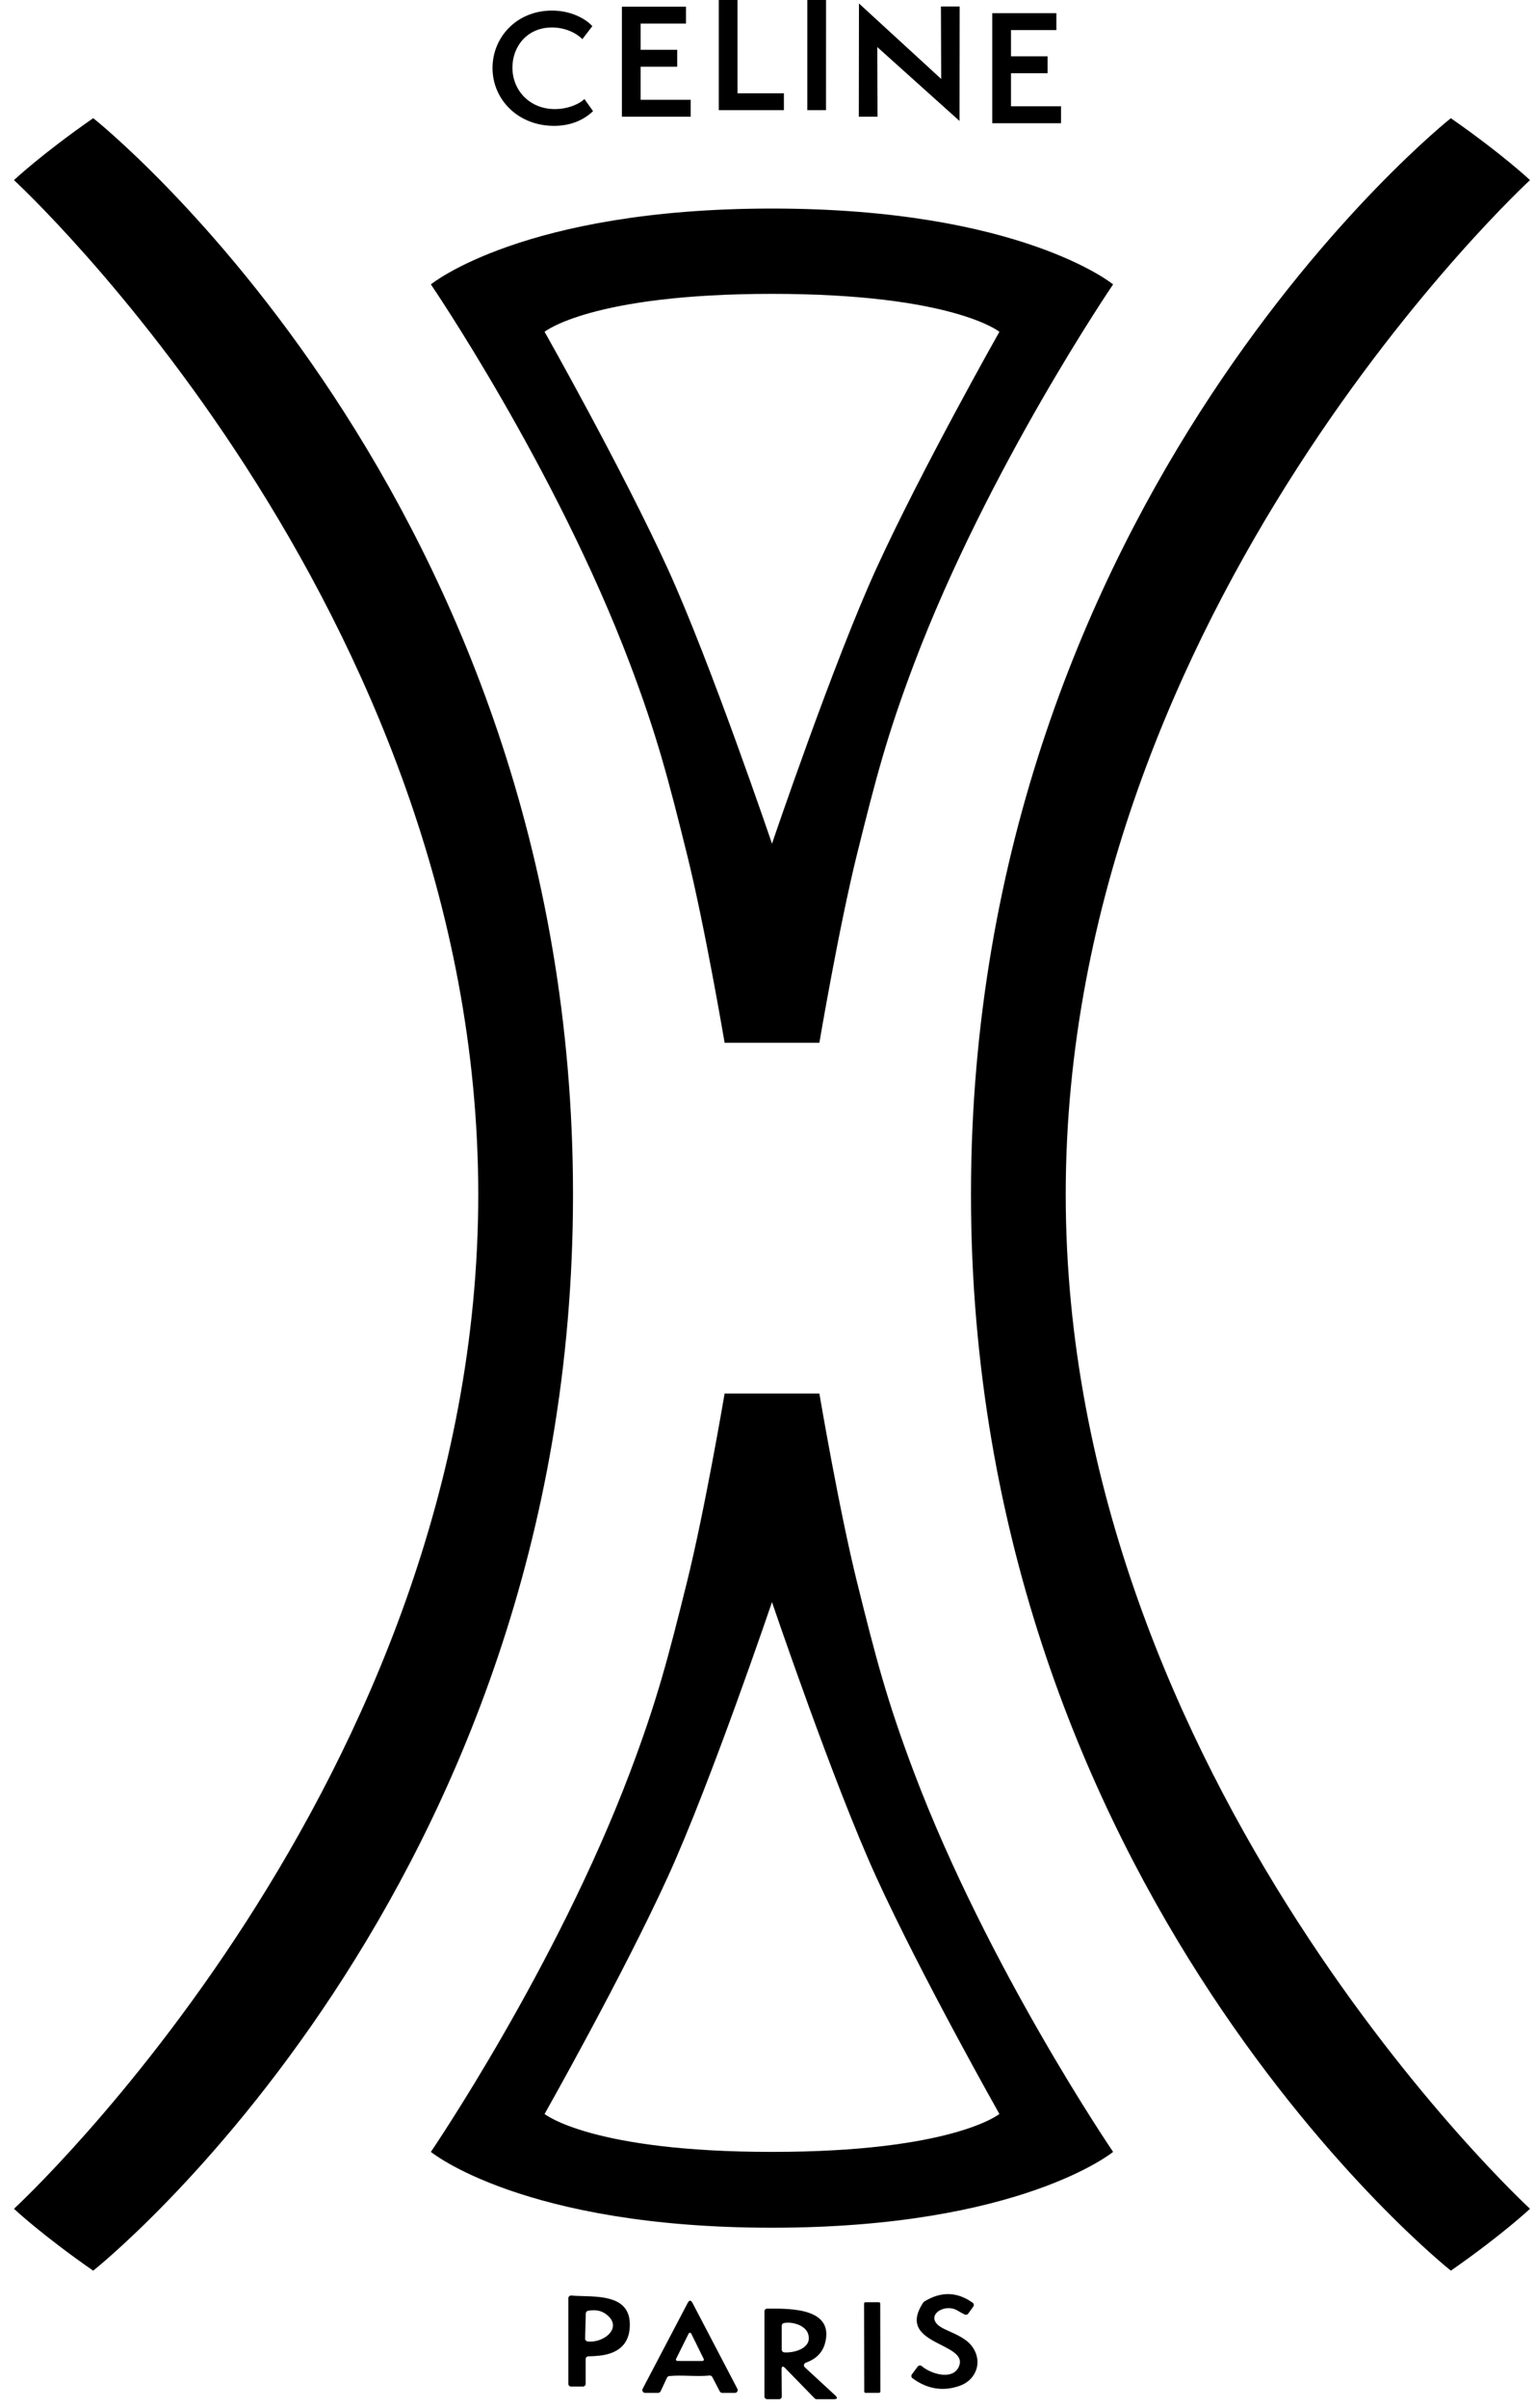 <svg width="81" height="127" viewBox="0 0 81 127" fill="none" xmlns="http://www.w3.org/2000/svg">
<path fill-rule="evenodd" clip-rule="evenodd" d="M53.349 5.608V3.863H55.28V2.971H53.349V1.588H55.743V0.696H52.361V6.5H55.99V5.608H53.349ZM50.632 6.379L50.639 0.344H49.651L49.666 4.165L45.327 0.183L45.319 6.155H46.307L46.292 2.481L50.632 6.379ZM43.588 5.811L43.589 0H42.601L42.6 5.811H43.588ZM37.929 5.811H41.365V4.92H38.917V0H37.929V5.811ZM32.817 6.155H36.446V5.264H33.805V3.519H35.736V2.627H33.805V1.244H36.199V0.352H32.817V6.155ZM27.04 3.563C27.04 2.456 27.812 1.449 29.125 1.449C29.727 1.449 30.322 1.665 30.731 2.064L31.256 1.38C31.063 1.15 30.322 0.558 29.125 0.558C27.272 0.558 25.99 1.957 25.99 3.586C25.99 5.255 27.341 6.638 29.233 6.638C30.067 6.638 30.762 6.369 31.295 5.862L30.839 5.224C30.608 5.455 30.013 5.754 29.28 5.754C27.959 5.754 27.04 4.778 27.04 3.563ZM4.92 6.232C2.191 8.13 0.737 9.5 0.737 9.5C0.737 9.5 25.237 32.02 25.237 63C25.237 93.98 0.737 116.5 0.737 116.5C0.737 116.5 2.19 117.869 4.917 119.766L4.917 119.766C4.917 119.766 30.237 99.723 30.237 63C30.237 26.277 4.92 6.232 4.92 6.232ZM76.559 6.235C76.559 6.235 51.237 26.282 51.237 63C51.237 99.718 76.56 119.764 76.56 119.764C79.285 117.868 80.737 116.5 80.737 116.5C80.737 116.5 56.237 93.98 56.237 63C56.237 32.02 80.737 9.5 80.737 9.5C80.737 9.5 79.285 8.131 76.559 6.235ZM40.737 117.5C27.611 117.5 22.737 113.5 22.737 113.5C22.737 113.5 29.329 103.828 33.237 93.5C34.67 89.712 35.252 87.457 36.237 83.5C37.199 79.635 38.237 73.5 38.237 73.5H40.737H43.237C43.237 73.5 44.275 79.635 45.237 83.5C46.221 87.457 46.804 89.712 48.237 93.5C52.145 103.828 58.737 113.5 58.737 113.5C58.737 113.5 53.863 117.5 40.737 117.5ZM40.737 113.5C31.191 113.5 28.737 111.5 28.737 111.5C28.737 111.5 32.84 104.244 35.237 99C37.498 94.053 40.737 84.5 40.737 84.5C40.737 84.5 43.976 94.053 46.237 99C48.634 104.244 52.737 111.5 52.737 111.5C52.737 111.5 50.283 113.5 40.737 113.5ZM22.737 15C22.737 15 27.611 11 40.737 11C53.863 11 58.737 15 58.737 15C58.737 15 52.145 24.672 48.237 35C46.804 38.788 46.221 41.043 45.237 45C44.275 48.865 43.237 55 43.237 55H40.737H38.237C38.237 55 37.199 48.865 36.237 45C35.252 41.043 34.67 38.788 33.237 35C29.329 24.672 22.737 15 22.737 15ZM28.737 17.5C28.737 17.5 31.191 15.5 40.737 15.5C50.283 15.5 52.737 17.5 52.737 17.5C52.737 17.5 48.634 24.756 46.237 30C43.976 34.947 40.737 44.5 40.737 44.5C40.737 44.5 37.498 34.947 35.237 30C32.84 24.756 28.737 17.5 28.737 17.5ZM36.362 125.31C36.719 125.32 37.077 125.33 37.443 125.295C37.472 125.292 37.501 125.298 37.526 125.312C37.552 125.325 37.573 125.347 37.586 125.372L37.981 126.131C37.993 126.155 38.012 126.175 38.035 126.189C38.058 126.203 38.084 126.21 38.111 126.21H38.781C38.806 126.21 38.831 126.204 38.853 126.192C38.875 126.18 38.893 126.162 38.906 126.14C38.919 126.119 38.927 126.094 38.927 126.069C38.928 126.044 38.923 126.019 38.911 125.997L36.545 121.472C36.459 121.306 36.373 121.306 36.286 121.471L33.912 125.995C33.901 126.018 33.895 126.043 33.895 126.068C33.896 126.093 33.903 126.118 33.916 126.139C33.929 126.161 33.947 126.179 33.969 126.191C33.991 126.204 34.016 126.21 34.041 126.21H34.725C34.753 126.21 34.781 126.203 34.804 126.188C34.828 126.173 34.847 126.152 34.859 126.127L35.198 125.406C35.209 125.383 35.225 125.363 35.246 125.349C35.267 125.334 35.291 125.325 35.316 125.323C35.669 125.29 36.015 125.3 36.362 125.31ZM35.671 124.43C35.673 124.426 35.674 124.421 35.676 124.417L36.339 123.084C36.345 123.071 36.355 123.06 36.367 123.052C36.379 123.044 36.393 123.04 36.407 123.04C36.422 123.04 36.436 123.044 36.448 123.052C36.46 123.06 36.47 123.071 36.476 123.084L37.134 124.419C37.14 124.431 37.143 124.443 37.142 124.456C37.142 124.464 37.14 124.471 37.138 124.478C37.136 124.483 37.133 124.488 37.13 124.493C37.127 124.498 37.123 124.503 37.119 124.507C37.114 124.512 37.108 124.516 37.103 124.519C37.091 124.525 37.078 124.529 37.066 124.529L35.745 124.527C35.732 124.527 35.719 124.524 35.708 124.518C35.702 124.515 35.697 124.511 35.693 124.507C35.688 124.502 35.684 124.497 35.68 124.491C35.673 124.48 35.669 124.468 35.668 124.455C35.668 124.446 35.669 124.438 35.671 124.43ZM48.765 121.399C48.748 121.411 48.733 121.425 48.721 121.443C47.844 122.758 48.81 123.25 49.663 123.685C50.283 124.001 50.843 124.286 50.595 124.834C50.259 125.576 49.092 125.196 48.64 124.799C48.625 124.786 48.607 124.776 48.588 124.77C48.569 124.764 48.548 124.762 48.528 124.764C48.508 124.766 48.489 124.772 48.471 124.783C48.453 124.793 48.438 124.806 48.426 124.823L48.12 125.232C48.097 125.264 48.087 125.303 48.093 125.342C48.099 125.38 48.12 125.415 48.151 125.438C48.923 126.007 49.744 126.144 50.612 125.849C51.56 125.529 51.889 124.495 51.249 123.701C50.976 123.362 50.515 123.153 50.087 122.959C50.001 122.921 49.917 122.882 49.836 122.844C48.612 122.263 49.776 121.419 50.526 121.868C50.686 121.964 50.814 122.034 50.911 122.078C50.942 122.092 50.977 122.095 51.009 122.086C51.042 122.078 51.071 122.058 51.091 122.031L51.358 121.659C51.364 121.652 51.369 121.643 51.373 121.635C51.377 121.626 51.38 121.617 51.382 121.607C51.387 121.588 51.387 121.569 51.384 121.55C51.381 121.531 51.374 121.513 51.364 121.496C51.354 121.48 51.34 121.466 51.325 121.455C50.501 120.868 49.648 120.849 48.765 121.399ZM30.751 121.105C30.532 121.099 30.328 121.094 30.149 121.077C30.129 121.075 30.109 121.077 30.09 121.084C30.07 121.09 30.052 121.1 30.037 121.114C30.022 121.128 30.01 121.144 30.002 121.163C29.994 121.182 29.99 121.202 29.99 121.222V125.731C29.99 125.77 30.005 125.807 30.033 125.834C30.06 125.862 30.098 125.877 30.136 125.877H30.758C30.797 125.877 30.834 125.862 30.861 125.834C30.889 125.807 30.904 125.77 30.904 125.731V124.429C30.904 124.391 30.919 124.354 30.946 124.327C30.973 124.3 31.009 124.284 31.047 124.283C31.457 124.274 31.774 124.242 31.998 124.186C32.844 123.98 33.256 123.435 33.234 122.551C33.201 121.173 31.82 121.135 30.751 121.105L30.751 121.105ZM31.031 121.88C31.395 121.814 31.697 121.864 31.937 122.029C32.95 122.728 31.866 123.613 31.001 123.495C30.965 123.49 30.933 123.472 30.91 123.445C30.886 123.417 30.874 123.382 30.875 123.346L30.911 122.021C30.913 121.987 30.925 121.955 30.947 121.929C30.969 121.904 30.998 121.886 31.031 121.88ZM41.241 124.994C41.239 124.799 41.306 124.771 41.441 124.912L42.986 126.498C42.999 126.513 43.016 126.524 43.034 126.532C43.052 126.54 43.071 126.544 43.091 126.544H43.992C44.192 126.544 44.218 126.476 44.071 126.34L42.471 124.863C42.452 124.847 42.438 124.825 42.43 124.801C42.422 124.777 42.421 124.752 42.426 124.727C42.431 124.702 42.442 124.68 42.459 124.661C42.476 124.642 42.497 124.627 42.521 124.619C43.066 124.425 43.404 124.083 43.535 123.594C44.031 121.755 41.756 121.763 40.627 121.767H40.627C40.577 121.767 40.53 121.767 40.485 121.767C40.446 121.767 40.409 121.783 40.381 121.81C40.354 121.838 40.339 121.875 40.339 121.914L40.337 126.398C40.337 126.436 40.352 126.474 40.38 126.501C40.407 126.528 40.444 126.544 40.483 126.544H41.109C41.129 126.544 41.148 126.54 41.166 126.533C41.183 126.525 41.2 126.514 41.213 126.5C41.227 126.487 41.237 126.47 41.245 126.452C41.252 126.435 41.256 126.415 41.255 126.396L41.241 124.994ZM41.368 122.528C41.8 122.44 42.478 122.642 42.633 123.07C42.91 123.84 41.927 124.113 41.387 124.075C41.35 124.072 41.315 124.055 41.29 124.028C41.265 124.001 41.251 123.966 41.251 123.929V122.671C41.251 122.637 41.263 122.605 41.284 122.579C41.305 122.552 41.335 122.535 41.368 122.528ZM46.379 121.429L45.665 121.43C45.627 121.43 45.596 121.461 45.596 121.499L45.605 126.141C45.605 126.179 45.636 126.21 45.673 126.21L46.387 126.208C46.425 126.208 46.456 126.177 46.456 126.139L46.448 121.498C46.448 121.46 46.417 121.429 46.379 121.429Z" fill="black"/>
</svg>
